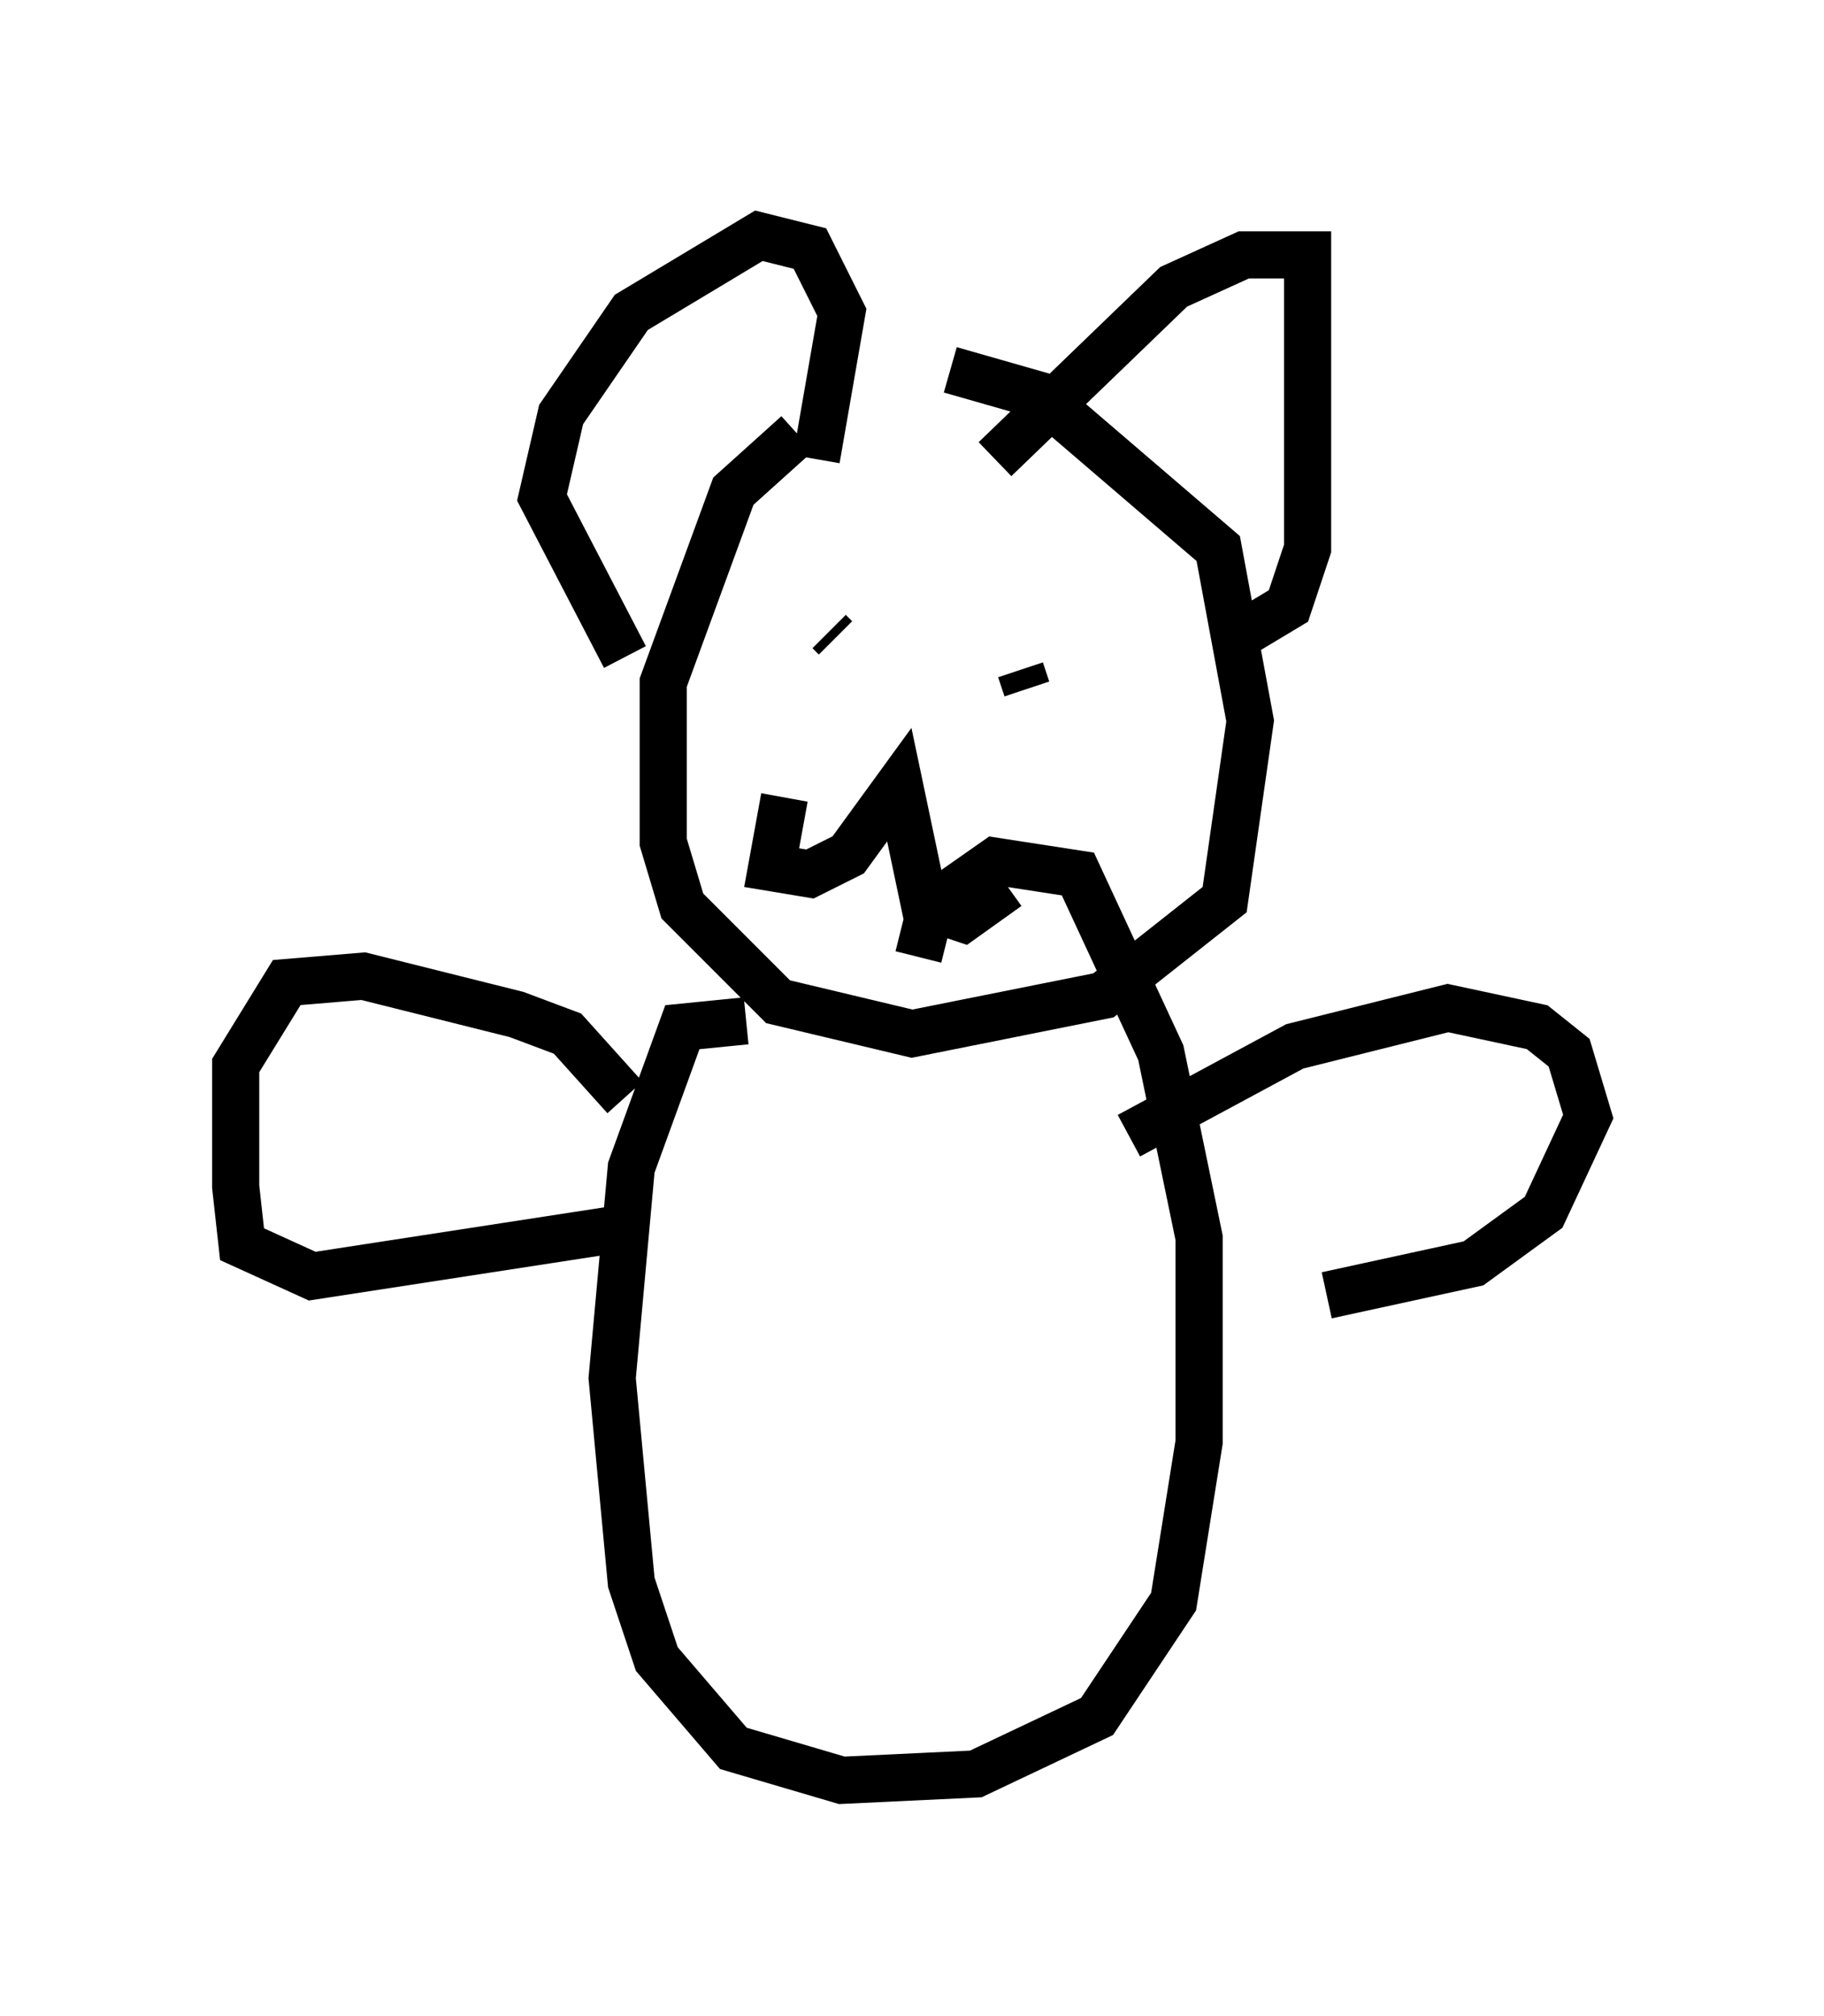<?xml version="1.0" encoding="utf-8" ?>
<svg baseProfile="full" height="42.747" version="1.1" width="38.687" xmlns="http://www.w3.org/2000/svg" xmlns:ev="http://www.w3.org/2001/xml-events" xmlns:xlink="http://www.w3.org/1999/xlink"><defs /><rect fill="white" height="42.747" width="38.687" x="0" y="0" /><path d="M19.885, 8.789 m-2.977, 0.406 l-1.353, 1.218 -1.488, 4.059 l0.0, 3.383 0.406, 1.353 l2.03, 2.03 2.842, 0.677 l4.059, -0.812 2.571, -2.03 l0.541, -3.789 -0.677, -3.654 l-3.789, -3.248 -1.894, -0.541 m-6.901, 6.089 l-1.759, -3.383 0.406, -1.759 l1.488, -2.165 2.706, -1.624 l1.083, 0.271 0.677, 1.353 l-0.541, 3.112 m3.789, 0.0 l3.789, -3.654 1.488, -0.677 l1.353, 0.0 0.0, 6.225 l-0.406, 1.218 -1.353, 0.812 m-8.254, -0.135 l-0.135, -0.135 m4.059, 0.812 l0.135, 0.406 m-5.142, 2.3 l-0.271, 1.488 0.812, 0.135 l0.812, -0.406 1.083, -1.488 l0.541, 2.571 0.812, 0.271 l0.947, -0.677 m-5.548, 2.842 l-1.353, 0.135 -1.083, 2.977 l-0.406, 4.465 0.406, 4.33 l0.541, 1.624 1.624, 1.894 l2.3, 0.677 2.842, -0.135 l2.571, -1.218 1.624, -2.436 l0.541, -3.383 0.0, -4.33 l-0.812, -3.924 -1.759, -3.789 l-1.759, -0.271 -1.353, 0.947 l-0.271, 1.083 m4.465, 3.789 l3.518, -1.894 3.248, -0.812 l1.894, 0.406 0.677, 0.541 l0.406, 1.353 -0.947, 2.03 l-1.488, 1.083 -3.112, 0.677 m-14.885, -4.195 l-1.218, -1.353 -1.083, -0.406 l-3.248, -0.812 -1.624, 0.135 l-1.083, 1.759 0.0, 2.571 l0.135, 1.218 1.488, 0.677 l7.036, -1.083 " fill="none" stroke="black" stroke-width="1" /></svg>